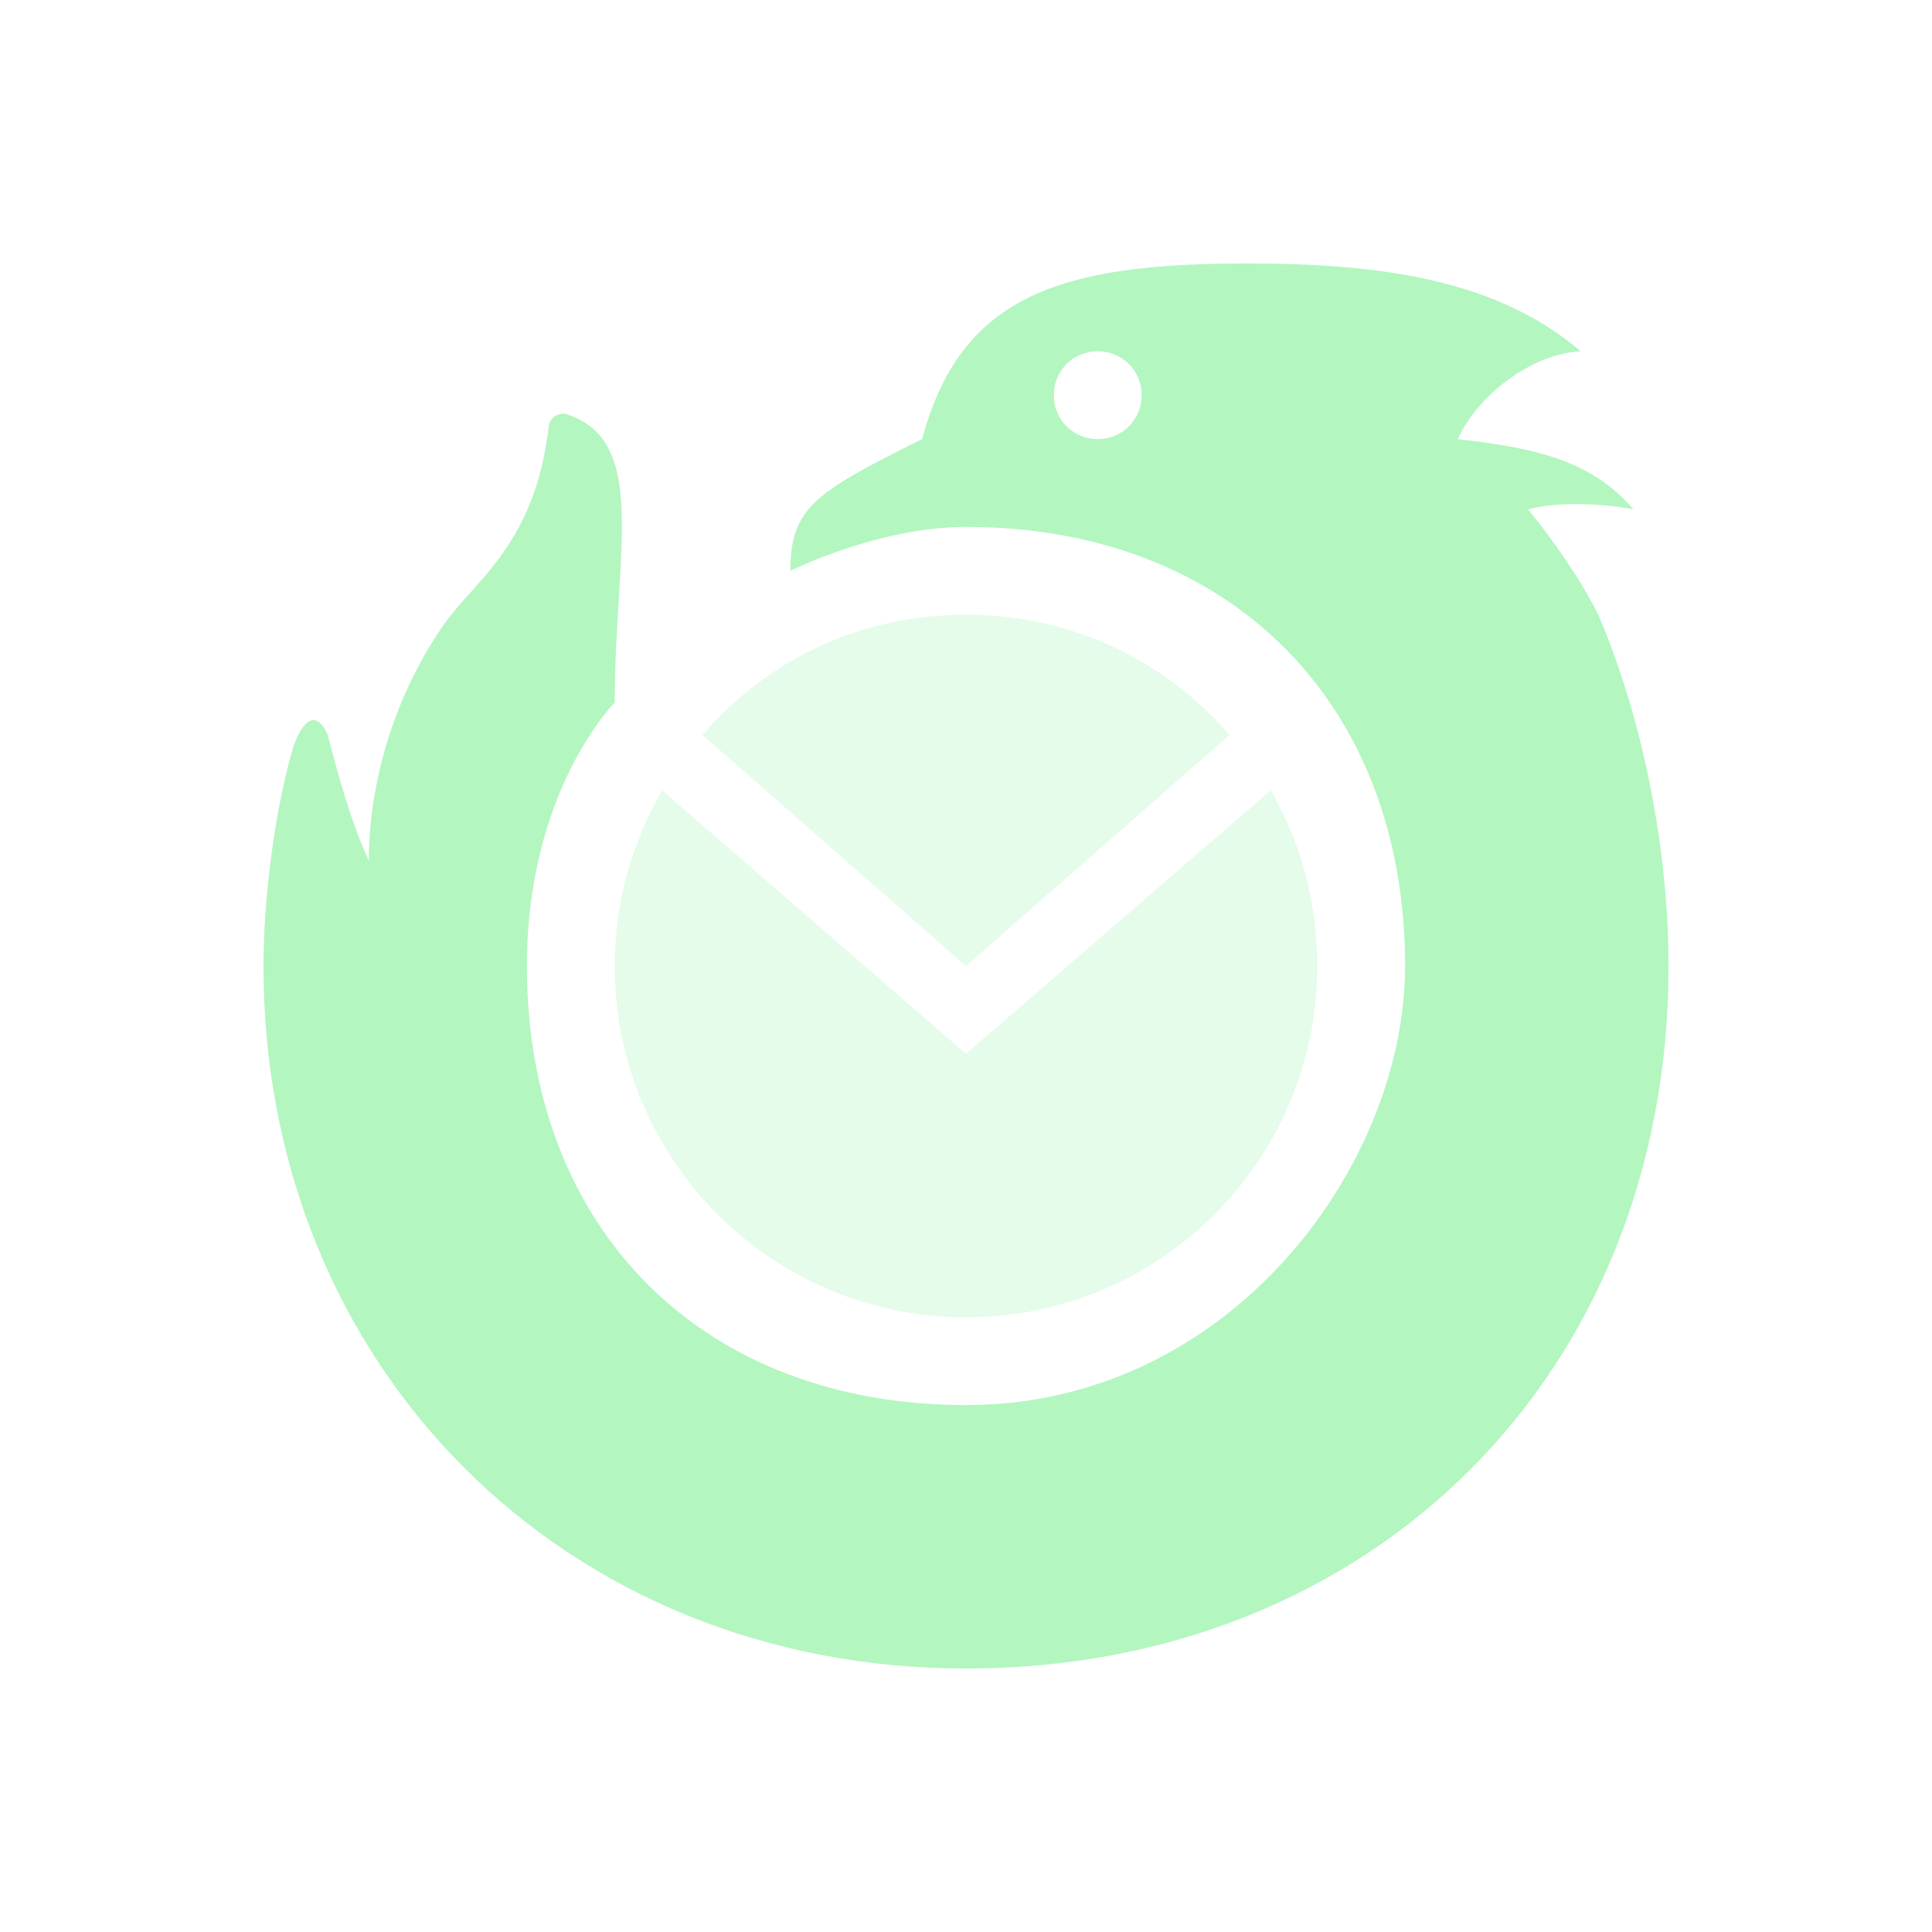 <svg xmlns="http://www.w3.org/2000/svg" width="22" height="22" version="1.1">
 <defs>
  <style id="current-color-scheme" type="text/css">
   .ColorScheme-Text { color:#b3f6c0; } .ColorScheme-Highlight { color:#4285f4; } .ColorScheme-NeutralText { color:#ff9800; } .ColorScheme-PositiveText { color:#4caf50; } .ColorScheme-NegativeText { color:#f44336; }
  </style>
 </defs>
 <g transform="translate(-1,-1)">
  <path style="fill:currentColor" class="ColorScheme-Text" d="M 15.2,4 C 13.06,4 11.94,4.37 11.5,6 10.3,6.6 10,6.77 10,7.5 10,7.5 11,7 12,7 15,7 17,9 17,12 17,14.28 15,17 12,17 9,17 7,15 7,12 7,10 8,9 8,9 8,7.29 8.4,6 7.43,5.71 7.27,5.71 7.25,5.84 7.25,5.84 7.1,7.18 6.43,7.59 6.07,8.09 5.53,8.85 5.2,9.85 5.2,10.8 5,10.37 4.86,9.86 4.74,9.4 4.73,9.35 4.66,9.2 4.57,9.2 4.44,9.2 4.34,9.49 4.33,9.54 4.12,10.26 4,11.28 4,12 4,16.57 7.43,20 12,20 16.61,20 20,16.66 20,12 20,10.73 19.73,9.24 19.2,8 19,7.6 18.68,7.14 18.4,6.8 18.74,6.71 19.23,6.73 19.6,6.8 19.11,6.23 18.46,6.1 17.6,6 17.82,5.51 18.43,5.03 19,5 18.05,4.19 16.75,4 15.2,4 Z M 13.5,5 C 13.78,5 14,5.22 14,5.5 14,5.78 13.78,6 13.5,6 13.22,6 13,5.78 13,5.5 13,5.22 13.22,5 13.5,5 Z"/>
  <path style="opacity:0.35;fill:currentColor" class="ColorScheme-Text" d="M 9,9.37 C 9.73,8.52 10.79,8 12,8 13.2,8 14.27,8.52 15,9.37 L 12,12 Z M 15.47,10 C 15.81,10.59 16,11.27 16,12 16,14.21 14.21,16 12,16 9.79,16 8,14.21 8,12 8,11.27 8.2,10.59 8.54,10 L 12,13 Z"/>
 </g>
</svg>

